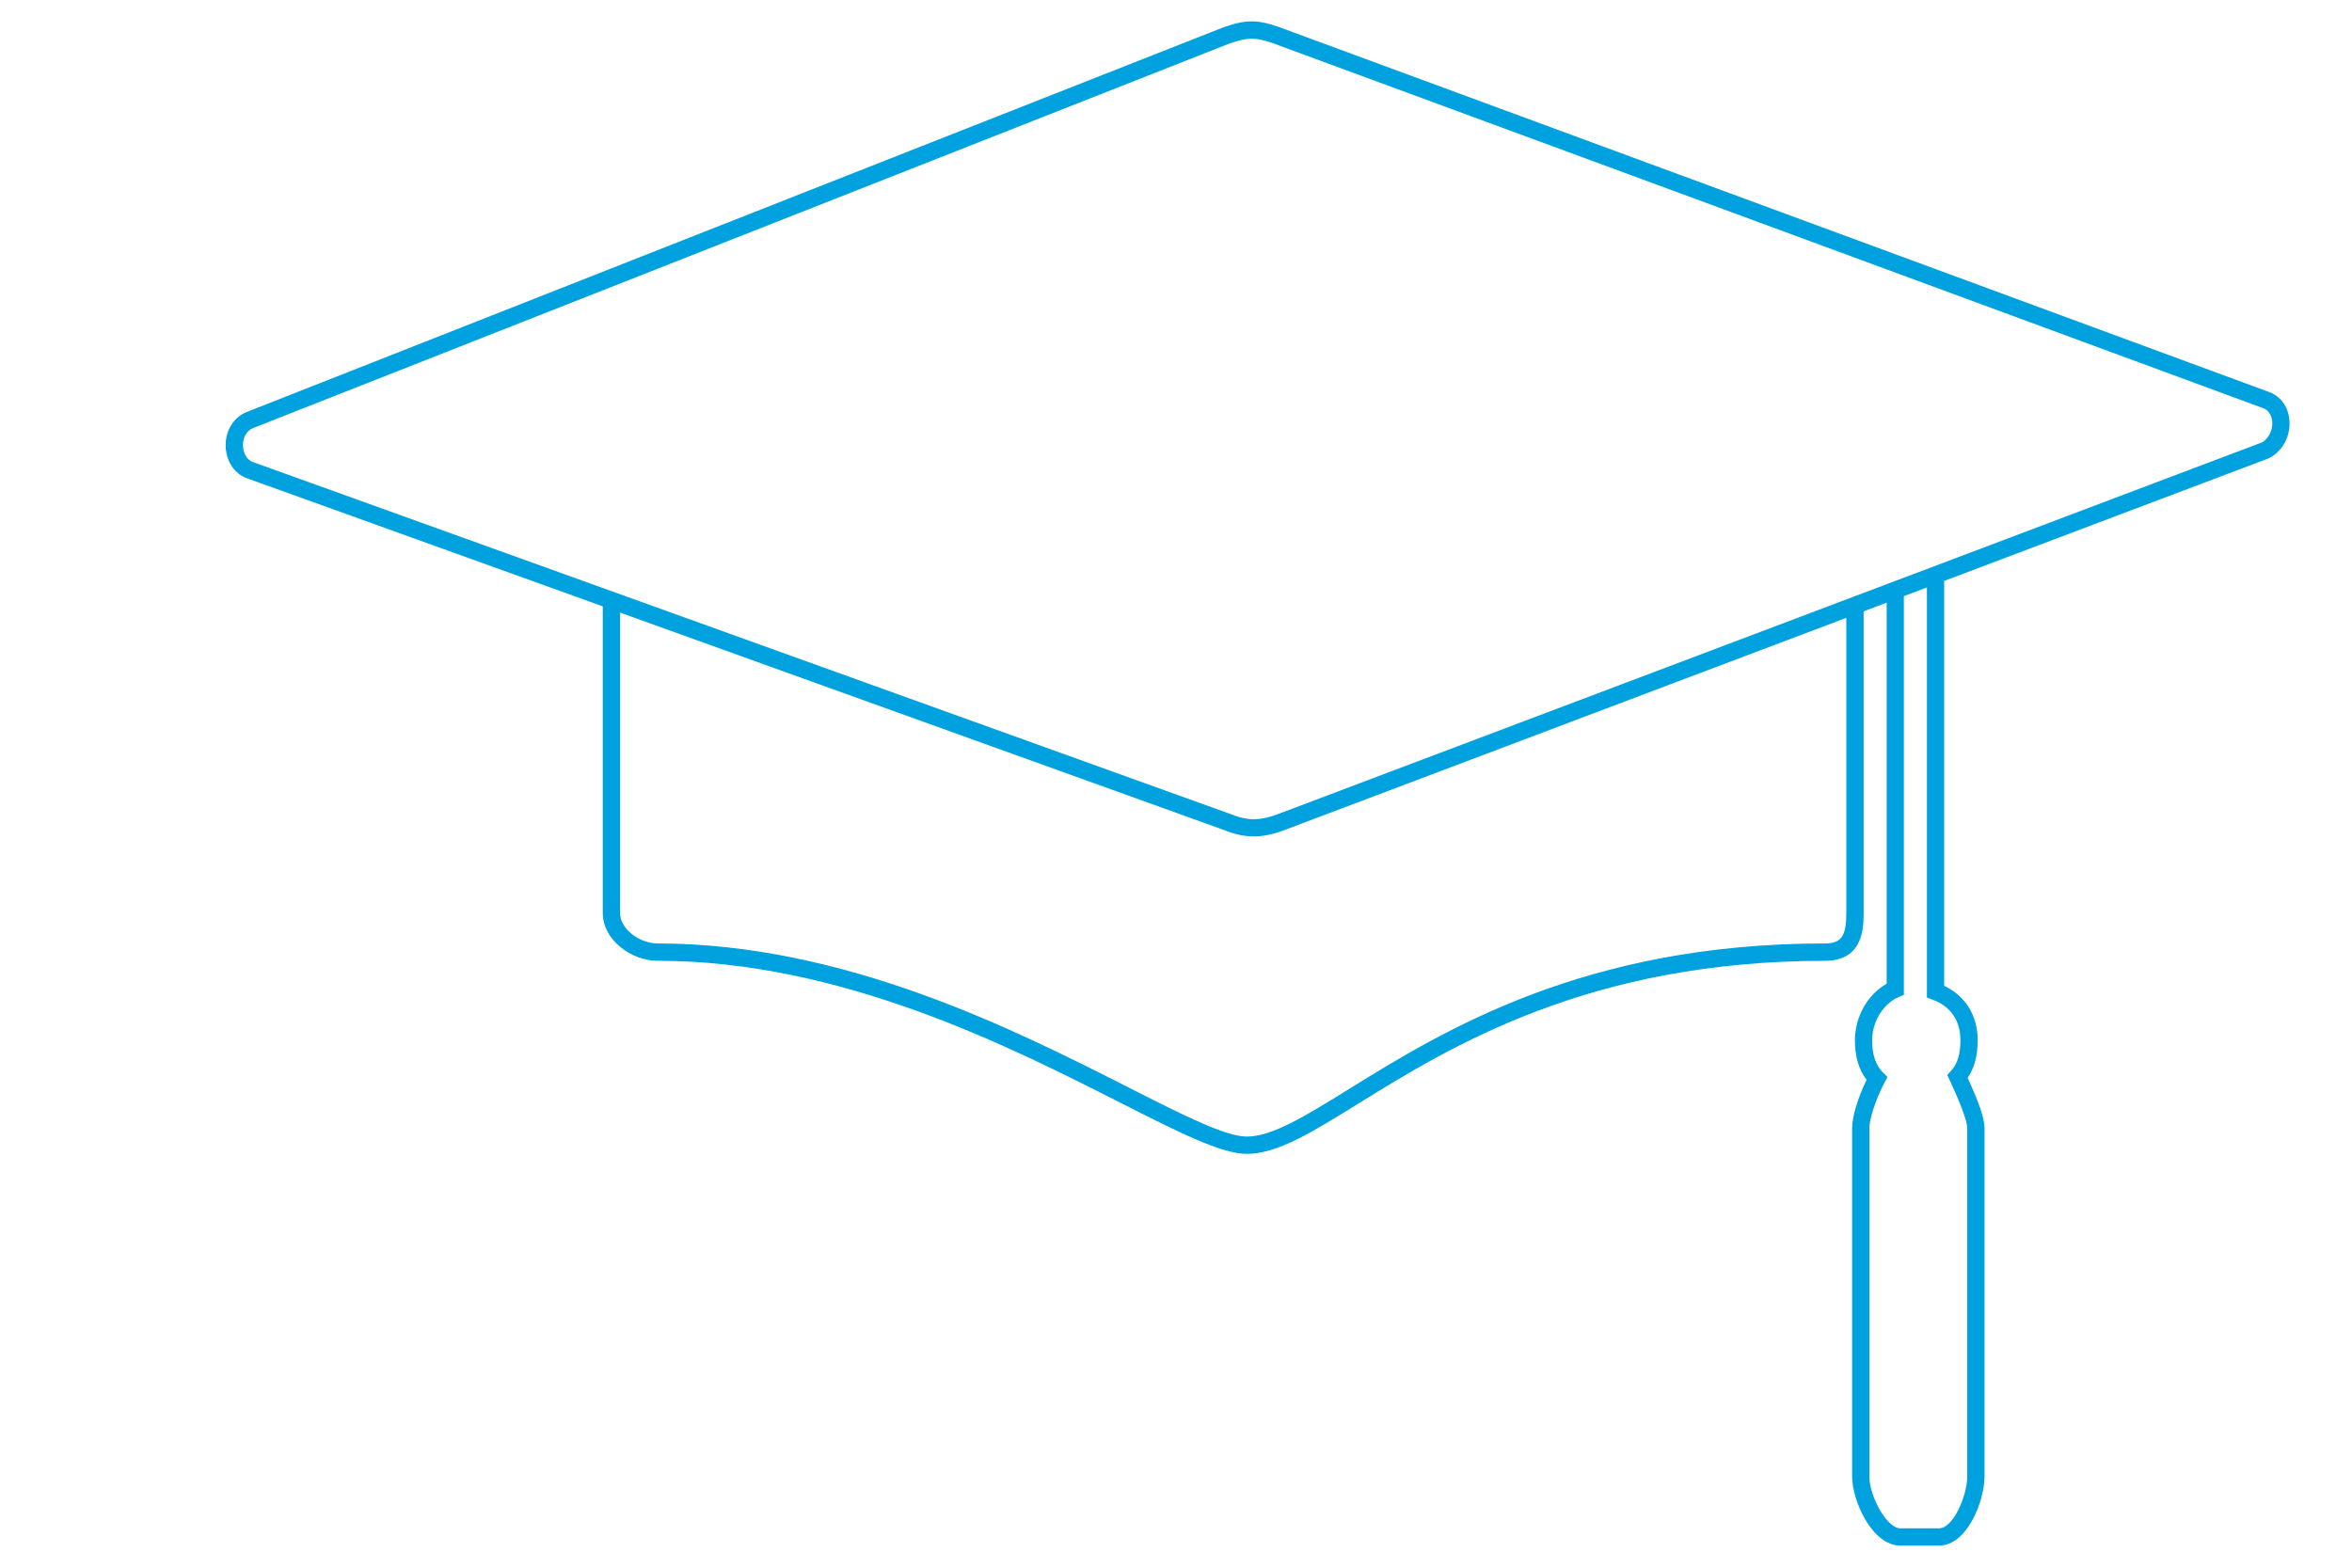 <?xml version="1.0" encoding="utf-8"?>
<!-- Generator: Adobe Illustrator 16.0.0, SVG Export Plug-In . SVG Version: 6.00 Build 0)  -->
<!DOCTYPE svg PUBLIC "-//W3C//DTD SVG 1.1//EN" "http://www.w3.org/Graphics/SVG/1.1/DTD/svg11.dtd">
<svg version="1.1" id="Layer_1" xmlns="http://www.w3.org/2000/svg" xmlns:xlink="http://www.w3.org/1999/xlink" x="0px" y="0px"
	 width="54px" height="36px" viewBox="0 0 54 36" enable-background="new 0 0 54 36" xml:space="preserve">
<path fill="#00A1DF" d="M52.563,9.651c-0.025-0.312-0.203-0.556-0.475-0.652L29.378,0.626c-0.263-0.094-0.454-0.135-0.64-0.135
	c-0.185,0-0.371,0.039-0.651,0.137L5.667,9.46C5.366,9.58,5.175,9.885,5.181,10.239c0.007,0.348,0.2,0.641,0.492,0.745l8.166,2.94
	v7.038c0,0.63,0.663,1.101,1.256,1.101c4.202,0,8.063,1.958,10.619,3.255c1.349,0.684,2.323,1.179,2.911,1.179
	c0.698,0,1.479-0.483,2.558-1.152c2.109-1.307,5.297-3.281,10.714-3.281c0.89,0,0.89-0.771,0.89-1.101v-6.924l0.529-0.2v8.752
	c-0.435,0.243-0.729,0.757-0.729,1.299c0,0.371,0.09,0.676,0.268,0.907c-0.199,0.407-0.332,0.85-0.332,1.11v7.997
	c0,0.558,0.457,1.588,1.108,1.588h0.888c0.648,0,1.044-1.028,1.044-1.588v-7.997c0-0.245-0.153-0.641-0.388-1.157
	c0.155-0.221,0.231-0.504,0.231-0.86c0-0.568-0.278-1.017-0.769-1.252v-9.298l7.453-2.816l0.025-0.012
	C52.417,10.344,52.593,10.007,52.563,9.651z M42.39,20.962c0,0.539-0.115,0.703-0.493,0.703c-5.53,0-8.775,2.012-10.923,3.342
	c-0.984,0.61-1.763,1.093-2.349,1.093c-0.493,0-1.481-0.502-2.731-1.136c-2.59-1.313-6.502-3.299-10.799-3.299
	c-0.39,0-0.859-0.313-0.859-0.703v-6.895l13.838,4.983c0.261,0.107,0.487,0.157,0.712,0.157c0.222,0,0.447-0.048,0.729-0.155
	l12.875-4.865V20.962z M44.369,22.955c0.529,0.198,0.641,0.618,0.641,0.935s-0.067,0.539-0.214,0.699l-0.088,0.097l0.055,0.119
	c0.11,0.239,0.403,0.873,0.403,1.103v7.997c0,0.438-0.319,1.191-0.647,1.191h-0.888c-0.314,0-0.712-0.739-0.712-1.191v-7.997
	c0-0.191,0.13-0.635,0.348-1.048l0.068-0.129l-0.104-0.104c-0.167-0.167-0.248-0.408-0.248-0.737c0-0.485,0.306-0.866,0.606-0.992
	l0.122-0.051v-9.157l0.529-0.2v9.417L44.369,22.955z M51.937,10.158l-22.562,8.524c-0.235,0.09-0.417,0.13-0.589,0.13
	c-0.171,0-0.35-0.041-0.569-0.131l-22.408-8.07c-0.166-0.06-0.228-0.241-0.23-0.379C5.575,10.083,5.636,9.9,5.813,9.829L28.225,1
	c0.231-0.08,0.375-0.111,0.514-0.111c0.14,0,0.286,0.032,0.505,0.11l22.711,8.372c0.176,0.062,0.208,0.238,0.214,0.312
	C52.181,9.844,52.114,10.052,51.937,10.158z"/>
</svg>
